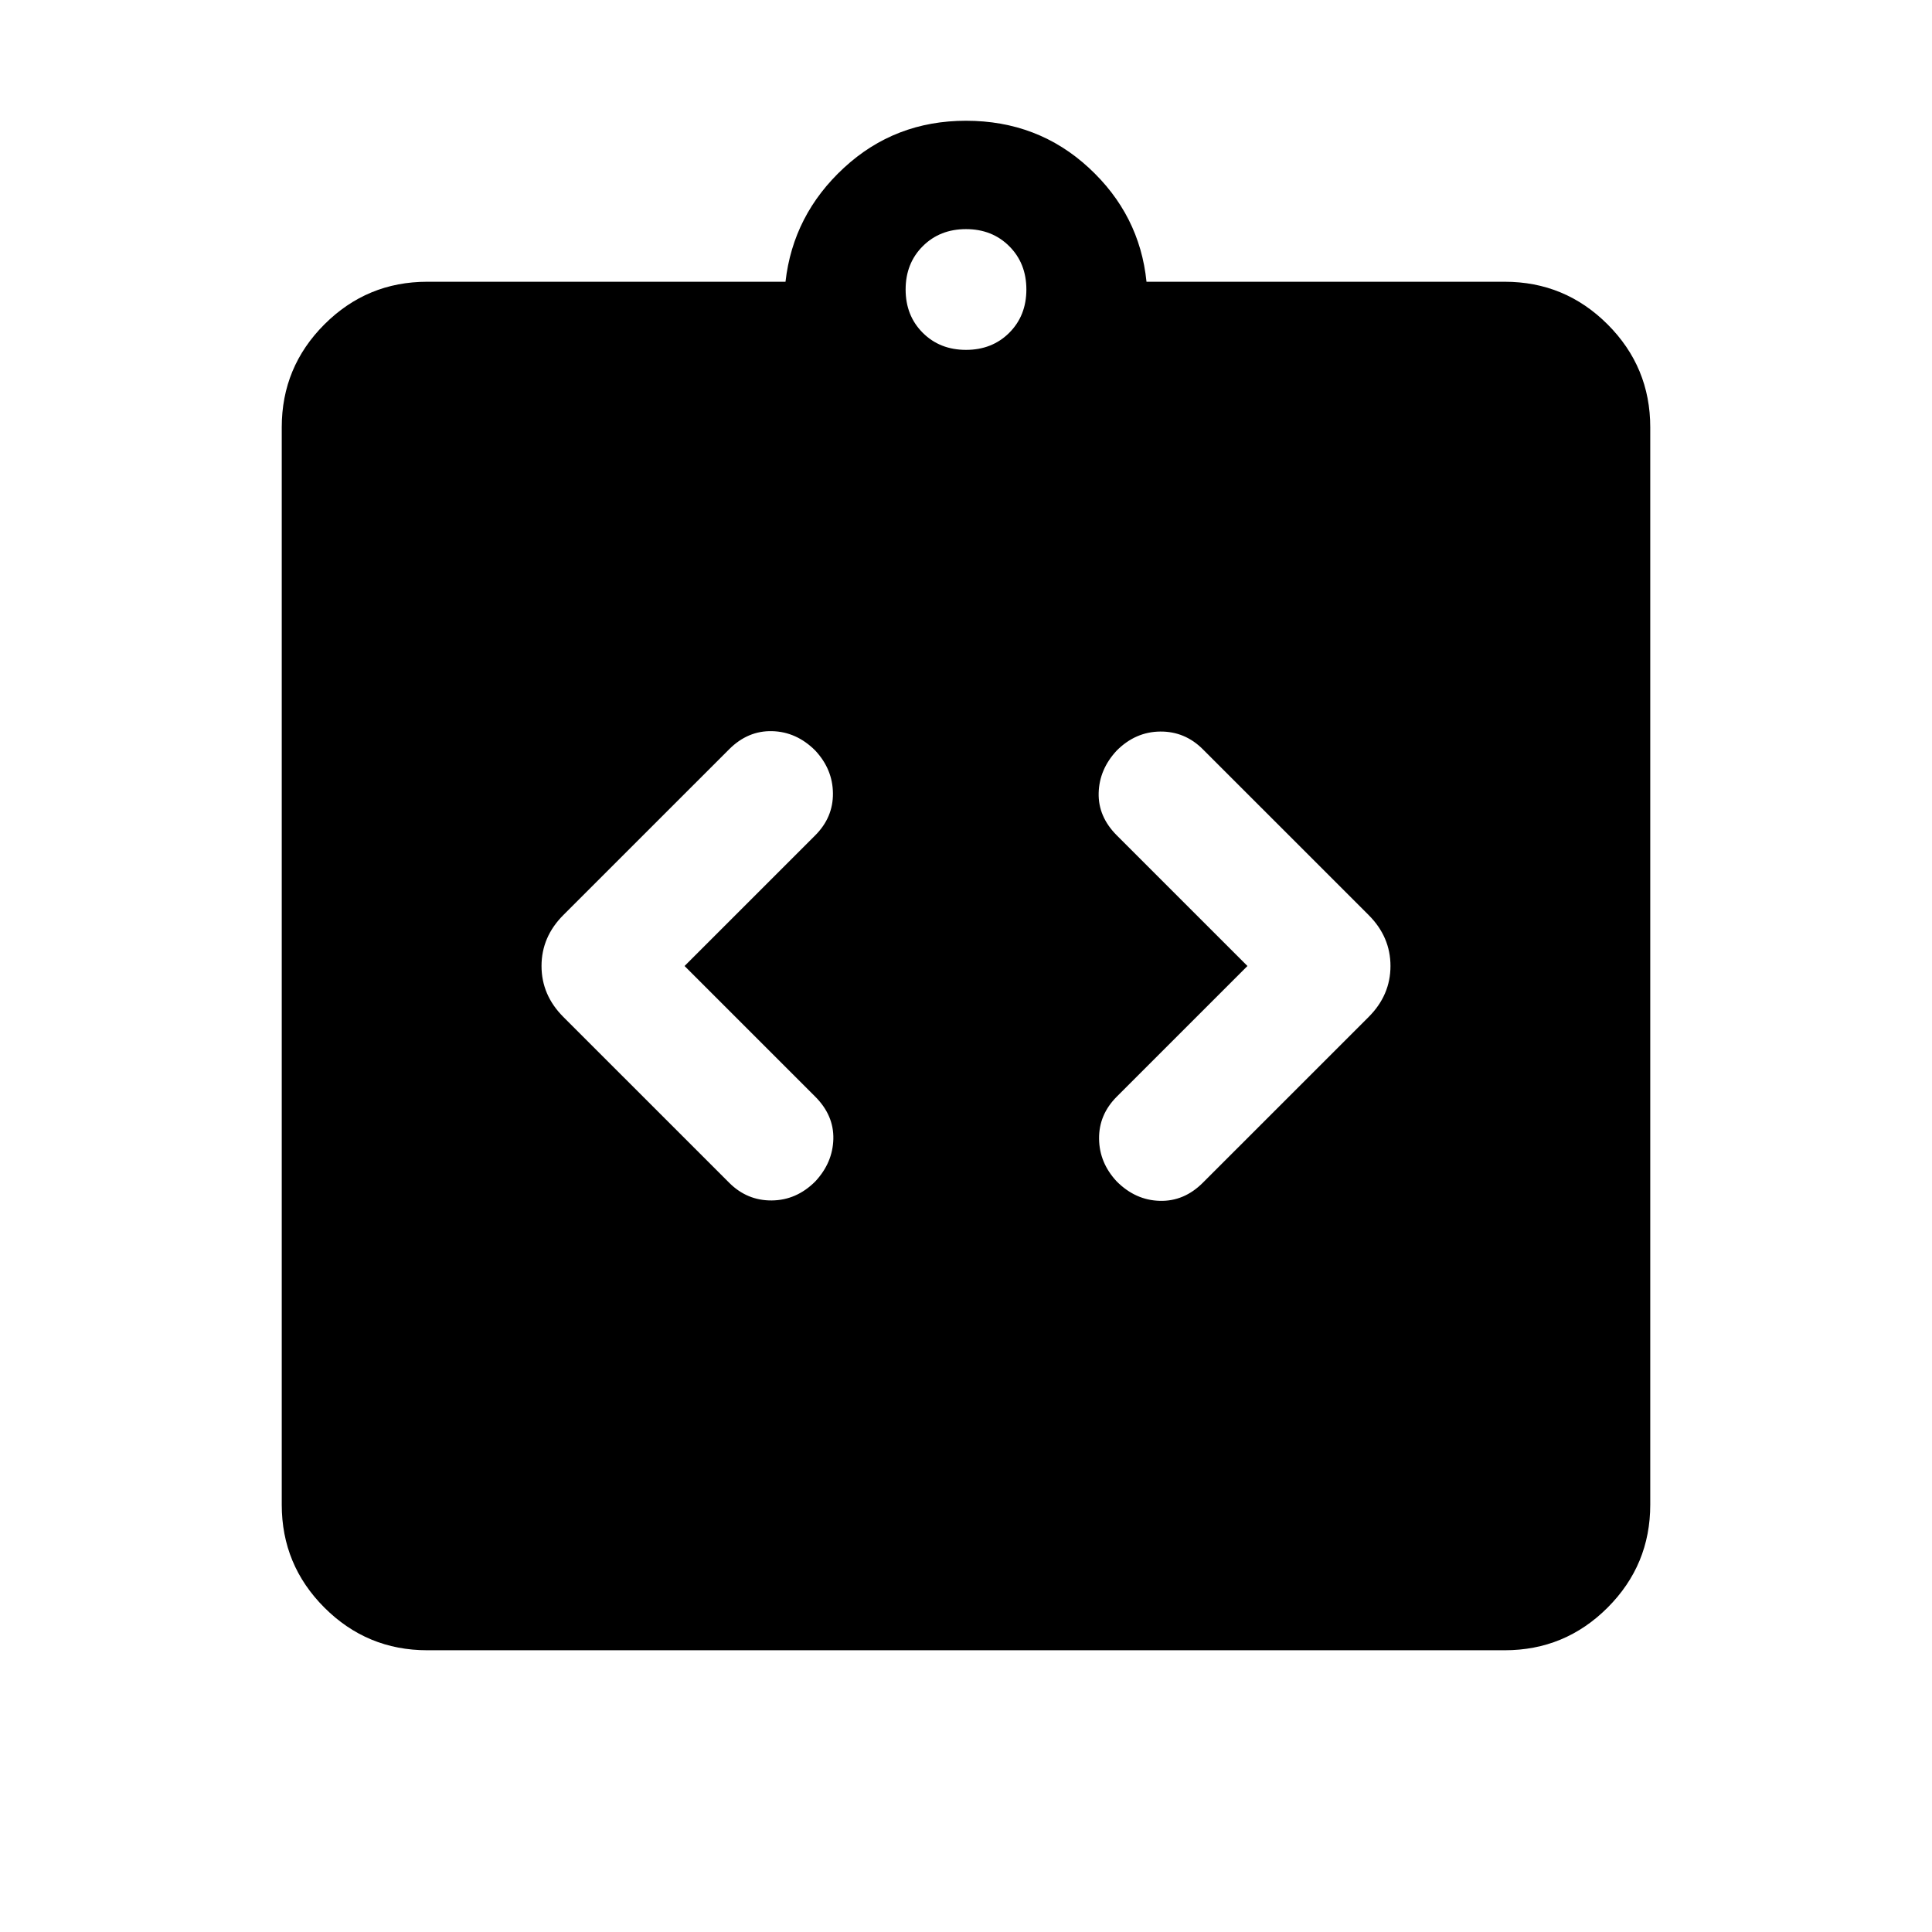 <svg xmlns="http://www.w3.org/2000/svg" height="24" viewBox="0 -960 960 960" width="24"><path d="m340.15-480 64.93-64.92q8.92-8.93 8.8-20.89-.11-11.96-8.8-21.27-9.31-9.3-21.39-9.61-12.07-.31-21.38 9l-82.39 82.38q-10.84 10.85-10.84 25.31 0 14.46 10.84 25.31l82.39 82.38q8.92 8.92 21.19 8.81 12.27-.12 21.58-9.42 8.69-9.31 9-21.08.3-11.77-9-21.08L340.15-480Zm279.7 0-64.93 64.92q-8.92 8.93-8.8 20.89.11 11.96 8.8 21.27 9.31 9.3 21.39 9.61 12.07.31 21.38-9l82.39-82.38q10.84-10.85 10.84-25.31 0-14.46-10.84-25.31l-82.39-82.38q-8.92-8.92-21.19-8.81-12.27.12-21.58 9.42-8.69 9.31-9 21.08-.3 11.77 9 21.08L619.85-480ZM212.31-140q-29.92 0-51.12-21.19Q140-182.39 140-212.31v-535.38q0-29.92 21.19-51.12Q182.39-820 212.31-820h178q3.77-33.31 29.08-56.65Q444.69-900 480-900q35.69 0 61 23.35 25.31 23.34 28.69 56.65h178q29.92 0 51.12 21.19Q820-777.61 820-747.69v535.38q0 29.92-21.19 51.12Q777.61-140 747.69-140H212.31ZM480-786.15q13 0 21.5-8.5t8.5-21.5q0-13-8.5-21.5t-21.5-8.5q-13 0-21.5 8.5t-8.5 21.5q0 13 8.5 21.5t21.5 8.5Z"/></svg>